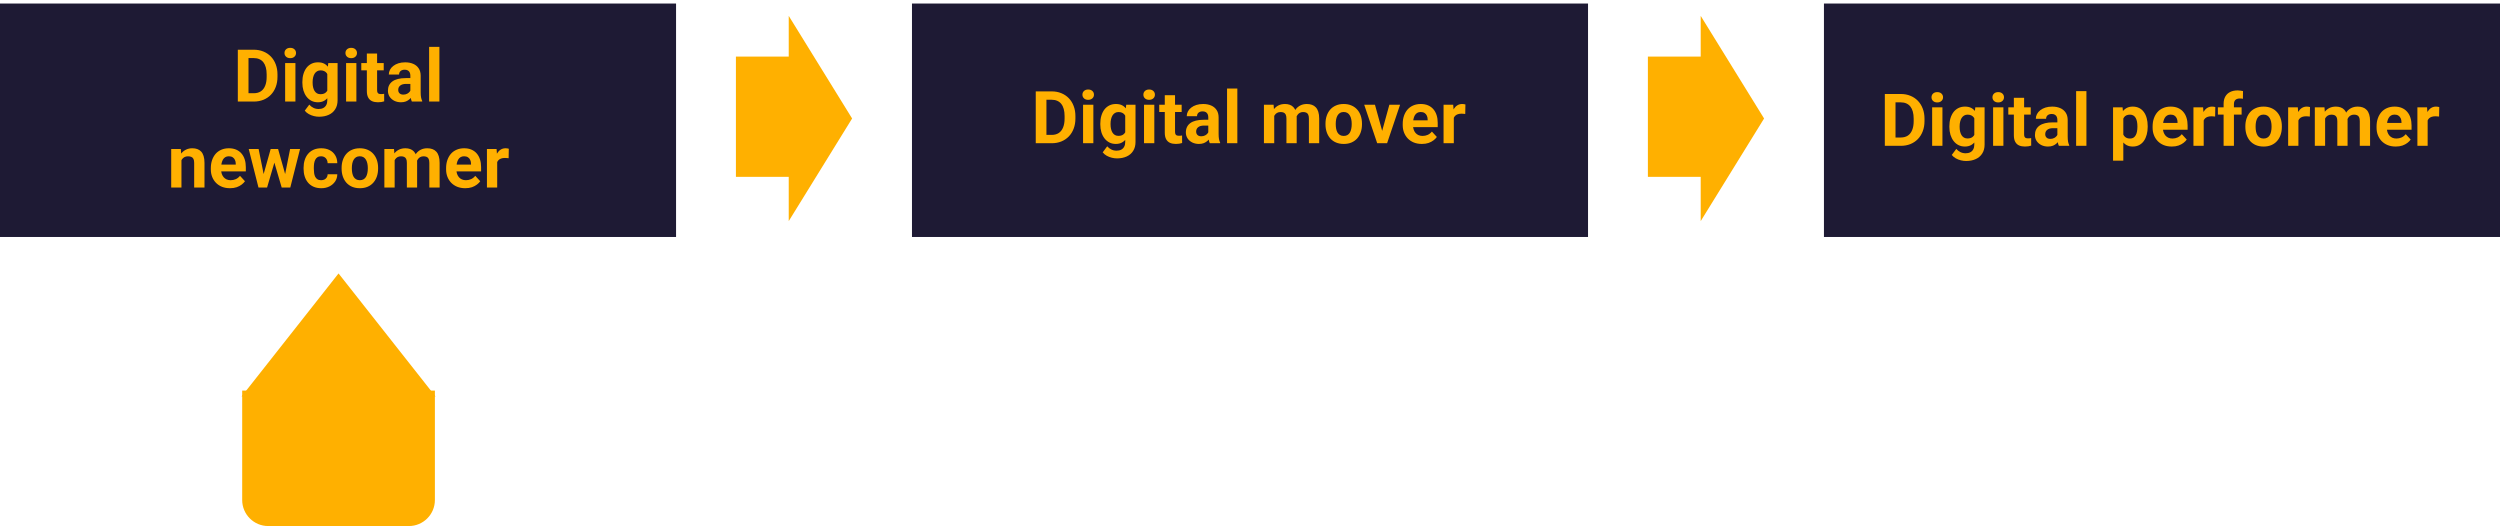 <svg width="960" height="202" viewBox="0 0 960 202" fill="none" xmlns="http://www.w3.org/2000/svg">
<rect y="1.358" width="259.606" height="89.642" fill="#1E1A34"/>
<rect x="350.197" y="1.358" width="259.606" height="89.642" fill="#1E1A34"/>
<rect x="700.395" y="1.358" width="259.606" height="89.642" fill="#1E1A34"/>
<rect x="282.592" y="21.731" width="24.338" height="46.179" fill="#FFB000"/>
<path d="M327.211 45.5L302.873 84.904V6.096L327.211 45.5Z" fill="#FFB000"/>
<rect x="632.789" y="21.731" width="24.338" height="46.179" fill="#FFB000"/>
<path d="M677.408 45.5L653.07 84.904V6.096L677.408 45.5Z" fill="#FFB000"/>
<path d="M97.434 39H93.1L93.127 35.801H97.434C98.509 35.801 99.416 35.559 100.154 35.076C100.893 34.584 101.449 33.868 101.822 32.93C102.205 31.991 102.396 30.856 102.396 29.525V28.555C102.396 27.534 102.287 26.636 102.068 25.861C101.859 25.087 101.544 24.435 101.125 23.906C100.706 23.378 100.191 22.981 99.58 22.717C98.969 22.443 98.268 22.307 97.475 22.307H93.018V19.094H97.475C98.805 19.094 100.022 19.322 101.125 19.777C102.237 20.224 103.199 20.866 104.01 21.705C104.821 22.544 105.445 23.546 105.883 24.713C106.329 25.87 106.553 27.16 106.553 28.582V29.525C106.553 30.938 106.329 32.228 105.883 33.395C105.445 34.561 104.821 35.564 104.01 36.402C103.208 37.232 102.246 37.874 101.125 38.33C100.013 38.777 98.783 39 97.434 39ZM95.424 19.094V39H91.322V19.094H95.424ZM113.443 24.207V39H109.492V24.207H113.443ZM109.246 20.352C109.246 19.777 109.447 19.303 109.848 18.93C110.249 18.556 110.786 18.369 111.461 18.369C112.126 18.369 112.66 18.556 113.061 18.93C113.471 19.303 113.676 19.777 113.676 20.352C113.676 20.926 113.471 21.4 113.061 21.773C112.66 22.147 112.126 22.334 111.461 22.334C110.786 22.334 110.249 22.147 109.848 21.773C109.447 21.4 109.246 20.926 109.246 20.352ZM126.062 24.207H129.631V38.508C129.631 39.857 129.33 41.001 128.729 41.94C128.136 42.887 127.307 43.603 126.24 44.086C125.174 44.578 123.934 44.824 122.521 44.824C121.902 44.824 121.245 44.742 120.553 44.578C119.869 44.414 119.213 44.159 118.584 43.812C117.964 43.466 117.445 43.029 117.025 42.5L118.762 40.176C119.217 40.704 119.746 41.115 120.348 41.406C120.949 41.707 121.615 41.857 122.344 41.857C123.055 41.857 123.656 41.725 124.148 41.461C124.641 41.206 125.019 40.828 125.283 40.326C125.548 39.834 125.68 39.237 125.68 38.535V27.625L126.062 24.207ZM116.109 31.781V31.494C116.109 30.364 116.246 29.338 116.52 28.418C116.802 27.488 117.199 26.691 117.709 26.025C118.229 25.36 118.857 24.845 119.596 24.48C120.334 24.116 121.168 23.934 122.098 23.934C123.082 23.934 123.907 24.116 124.572 24.48C125.238 24.845 125.785 25.365 126.213 26.039C126.641 26.704 126.974 27.493 127.211 28.404C127.457 29.307 127.648 30.296 127.785 31.371V32C127.648 33.03 127.443 33.987 127.17 34.871C126.896 35.755 126.536 36.53 126.09 37.195C125.643 37.852 125.087 38.362 124.422 38.727C123.766 39.091 122.982 39.273 122.07 39.273C121.159 39.273 120.334 39.087 119.596 38.713C118.867 38.339 118.242 37.815 117.723 37.141C117.203 36.466 116.802 35.673 116.52 34.762C116.246 33.85 116.109 32.857 116.109 31.781ZM120.047 31.494V31.781C120.047 32.392 120.106 32.962 120.225 33.49C120.343 34.019 120.525 34.488 120.771 34.898C121.027 35.3 121.341 35.614 121.715 35.842C122.098 36.06 122.549 36.17 123.068 36.17C123.788 36.17 124.376 36.02 124.832 35.719C125.288 35.409 125.63 34.985 125.857 34.447C126.085 33.91 126.217 33.29 126.254 32.588V30.797C126.236 30.223 126.158 29.708 126.021 29.252C125.885 28.787 125.693 28.391 125.447 28.062C125.201 27.734 124.882 27.479 124.49 27.297C124.098 27.115 123.633 27.023 123.096 27.023C122.576 27.023 122.125 27.142 121.742 27.379C121.368 27.607 121.054 27.921 120.799 28.322C120.553 28.723 120.366 29.197 120.238 29.744C120.111 30.282 120.047 30.865 120.047 31.494ZM136.85 24.207V39H132.898V24.207H136.85ZM132.652 20.352C132.652 19.777 132.853 19.303 133.254 18.93C133.655 18.556 134.193 18.369 134.867 18.369C135.533 18.369 136.066 18.556 136.467 18.93C136.877 19.303 137.082 19.777 137.082 20.352C137.082 20.926 136.877 21.4 136.467 21.773C136.066 22.147 135.533 22.334 134.867 22.334C134.193 22.334 133.655 22.147 133.254 21.773C132.853 21.4 132.652 20.926 132.652 20.352ZM147.35 24.207V26.996H138.736V24.207H147.35ZM140.869 20.557H144.807V34.543C144.807 34.971 144.861 35.3 144.971 35.527C145.089 35.755 145.262 35.915 145.49 36.006C145.718 36.088 146.005 36.129 146.352 36.129C146.598 36.129 146.816 36.12 147.008 36.102C147.208 36.074 147.377 36.047 147.514 36.02L147.527 38.918C147.19 39.027 146.826 39.114 146.434 39.178C146.042 39.242 145.609 39.273 145.135 39.273C144.269 39.273 143.512 39.132 142.865 38.85C142.227 38.558 141.735 38.093 141.389 37.455C141.042 36.817 140.869 35.978 140.869 34.94V20.557ZM157.576 35.664V29.074C157.576 28.6 157.499 28.195 157.344 27.857C157.189 27.511 156.947 27.242 156.619 27.051C156.3 26.859 155.885 26.764 155.375 26.764C154.938 26.764 154.559 26.841 154.24 26.996C153.921 27.142 153.675 27.356 153.502 27.639C153.329 27.912 153.242 28.236 153.242 28.609H149.305C149.305 27.98 149.451 27.384 149.742 26.818C150.034 26.253 150.458 25.756 151.014 25.328C151.57 24.891 152.23 24.549 152.996 24.303C153.771 24.057 154.637 23.934 155.594 23.934C156.742 23.934 157.763 24.125 158.656 24.508C159.549 24.891 160.251 25.465 160.762 26.23C161.281 26.996 161.541 27.953 161.541 29.102V35.432C161.541 36.243 161.591 36.908 161.691 37.428C161.792 37.938 161.938 38.385 162.129 38.768V39H158.15C157.959 38.599 157.813 38.098 157.713 37.496C157.622 36.885 157.576 36.275 157.576 35.664ZM158.096 29.99L158.123 32.219H155.922C155.402 32.219 154.951 32.278 154.568 32.397C154.186 32.515 153.871 32.684 153.625 32.902C153.379 33.112 153.197 33.358 153.078 33.641C152.969 33.923 152.914 34.233 152.914 34.57C152.914 34.908 152.992 35.213 153.146 35.486C153.301 35.751 153.525 35.96 153.816 36.115C154.108 36.261 154.45 36.334 154.842 36.334C155.434 36.334 155.949 36.215 156.387 35.978C156.824 35.742 157.161 35.45 157.398 35.103C157.645 34.757 157.772 34.429 157.781 34.119L158.82 35.787C158.674 36.161 158.474 36.548 158.219 36.949C157.973 37.35 157.658 37.728 157.275 38.084C156.893 38.43 156.432 38.717 155.895 38.945C155.357 39.164 154.719 39.273 153.98 39.273C153.042 39.273 152.189 39.087 151.424 38.713C150.667 38.33 150.066 37.806 149.619 37.141C149.182 36.466 148.963 35.7 148.963 34.844C148.963 34.069 149.109 33.381 149.4 32.779C149.692 32.178 150.12 31.672 150.686 31.262C151.26 30.842 151.975 30.528 152.832 30.318C153.689 30.1 154.682 29.99 155.812 29.99H158.096ZM168.732 18V39H164.781V18H168.732ZM69.68 60.365V72H65.742V57.207H69.434L69.68 60.365ZM69.106 64.084H68.039C68.039 62.99 68.18 62.006 68.463 61.131C68.745 60.247 69.142 59.495 69.652 58.875C70.163 58.246 70.769 57.768 71.471 57.44C72.182 57.102 72.975 56.934 73.85 56.934C74.542 56.934 75.176 57.034 75.75 57.234C76.324 57.435 76.816 57.754 77.227 58.191C77.646 58.629 77.965 59.208 78.184 59.928C78.412 60.648 78.525 61.527 78.525 62.566V72H74.561V62.553C74.561 61.897 74.469 61.386 74.287 61.022C74.105 60.657 73.836 60.402 73.481 60.256C73.134 60.101 72.706 60.023 72.195 60.023C71.667 60.023 71.206 60.128 70.814 60.338C70.432 60.547 70.113 60.839 69.857 61.213C69.611 61.578 69.424 62.006 69.297 62.498C69.169 62.99 69.106 63.519 69.106 64.084ZM88.328 72.273C87.18 72.273 86.15 72.091 85.238 71.727C84.327 71.353 83.552 70.838 82.914 70.182C82.285 69.525 81.802 68.764 81.465 67.898C81.128 67.023 80.959 66.094 80.959 65.109V64.562C80.959 63.441 81.118 62.416 81.438 61.486C81.757 60.557 82.212 59.75 82.805 59.066C83.406 58.383 84.135 57.859 84.992 57.494C85.849 57.12 86.815 56.934 87.891 56.934C88.939 56.934 89.868 57.107 90.68 57.453C91.491 57.8 92.17 58.292 92.717 58.93C93.273 59.568 93.692 60.333 93.975 61.227C94.257 62.111 94.398 63.095 94.398 64.18V65.82H82.641V63.195H90.529V62.895C90.529 62.348 90.429 61.86 90.228 61.432C90.037 60.994 89.745 60.648 89.353 60.393C88.962 60.137 88.46 60.01 87.85 60.01C87.33 60.01 86.883 60.124 86.51 60.352C86.136 60.579 85.831 60.898 85.594 61.309C85.366 61.719 85.193 62.202 85.074 62.758C84.965 63.305 84.91 63.906 84.91 64.562V65.109C84.91 65.702 84.992 66.249 85.156 66.75C85.329 67.251 85.571 67.684 85.881 68.049C86.2 68.413 86.583 68.696 87.029 68.897C87.485 69.097 88 69.197 88.574 69.197C89.285 69.197 89.946 69.061 90.557 68.787C91.176 68.505 91.71 68.081 92.156 67.516L94.07 69.594C93.76 70.04 93.337 70.469 92.799 70.879C92.27 71.289 91.632 71.626 90.885 71.891C90.137 72.146 89.285 72.273 88.328 72.273ZM100.865 68.172L103.941 57.207H106.443L105.637 61.514L102.561 72H100.469L100.865 68.172ZM99.307 57.207L101.508 68.158L101.713 72H99.252L95.506 57.207H99.307ZM109.26 67.981L111.406 57.207H115.221L111.475 72H109.027L109.26 67.981ZM106.785 57.207L109.848 68.09L110.271 72H108.166L105.09 61.527L104.311 57.207H106.785ZM123.314 69.197C123.798 69.197 124.226 69.106 124.6 68.924C124.973 68.732 125.265 68.468 125.475 68.131C125.693 67.784 125.807 67.379 125.816 66.914H129.521C129.512 67.953 129.234 68.878 128.688 69.689C128.141 70.492 127.407 71.125 126.486 71.59C125.566 72.046 124.536 72.273 123.396 72.273C122.248 72.273 121.245 72.082 120.389 71.699C119.541 71.316 118.835 70.788 118.27 70.113C117.704 69.43 117.281 68.637 116.998 67.734C116.715 66.823 116.574 65.848 116.574 64.809V64.412C116.574 63.364 116.715 62.389 116.998 61.486C117.281 60.575 117.704 59.782 118.27 59.107C118.835 58.424 119.541 57.891 120.389 57.508C121.236 57.125 122.23 56.934 123.369 56.934C124.581 56.934 125.643 57.166 126.555 57.631C127.475 58.096 128.195 58.761 128.715 59.627C129.243 60.484 129.512 61.5 129.521 62.676H125.816C125.807 62.184 125.702 61.737 125.502 61.336C125.311 60.935 125.028 60.616 124.654 60.379C124.29 60.133 123.839 60.01 123.301 60.01C122.727 60.01 122.257 60.133 121.893 60.379C121.528 60.616 121.245 60.944 121.045 61.363C120.844 61.773 120.703 62.243 120.621 62.772C120.548 63.291 120.512 63.838 120.512 64.412V64.809C120.512 65.383 120.548 65.934 120.621 66.463C120.694 66.992 120.831 67.461 121.031 67.871C121.241 68.281 121.528 68.605 121.893 68.842C122.257 69.079 122.731 69.197 123.314 69.197ZM131.176 64.754V64.467C131.176 63.382 131.331 62.384 131.641 61.473C131.951 60.552 132.402 59.755 132.994 59.08C133.587 58.406 134.316 57.882 135.182 57.508C136.048 57.125 137.041 56.934 138.162 56.934C139.283 56.934 140.281 57.125 141.156 57.508C142.031 57.882 142.765 58.406 143.357 59.08C143.959 59.755 144.415 60.552 144.725 61.473C145.035 62.384 145.189 63.382 145.189 64.467V64.754C145.189 65.829 145.035 66.828 144.725 67.748C144.415 68.659 143.959 69.457 143.357 70.141C142.765 70.815 142.036 71.339 141.17 71.713C140.304 72.087 139.311 72.273 138.189 72.273C137.068 72.273 136.07 72.087 135.195 71.713C134.329 71.339 133.596 70.815 132.994 70.141C132.402 69.457 131.951 68.659 131.641 67.748C131.331 66.828 131.176 65.829 131.176 64.754ZM135.113 64.467V64.754C135.113 65.374 135.168 65.953 135.277 66.49C135.387 67.028 135.56 67.502 135.797 67.912C136.043 68.313 136.362 68.628 136.754 68.856C137.146 69.083 137.624 69.197 138.189 69.197C138.736 69.197 139.206 69.083 139.598 68.856C139.99 68.628 140.304 68.313 140.541 67.912C140.778 67.502 140.951 67.028 141.061 66.49C141.179 65.953 141.238 65.374 141.238 64.754V64.467C141.238 63.865 141.179 63.3 141.061 62.772C140.951 62.234 140.773 61.76 140.527 61.35C140.29 60.93 139.976 60.602 139.584 60.365C139.192 60.128 138.718 60.01 138.162 60.01C137.606 60.01 137.132 60.128 136.74 60.365C136.357 60.602 136.043 60.93 135.797 61.35C135.56 61.76 135.387 62.234 135.277 62.772C135.168 63.3 135.113 63.865 135.113 64.467ZM151.547 60.27V72H147.596V57.207H151.301L151.547 60.27ZM151 64.084H149.906C149.906 63.054 150.029 62.106 150.275 61.24C150.531 60.365 150.9 59.609 151.383 58.971C151.875 58.324 152.481 57.822 153.201 57.467C153.921 57.111 154.755 56.934 155.703 56.934C156.359 56.934 156.961 57.034 157.508 57.234C158.055 57.426 158.524 57.731 158.916 58.15C159.317 58.56 159.627 59.098 159.846 59.764C160.064 60.42 160.174 61.208 160.174 62.129V72H156.236V62.566C156.236 61.892 156.145 61.372 155.963 61.008C155.781 60.643 155.521 60.388 155.184 60.242C154.855 60.096 154.459 60.023 153.994 60.023C153.484 60.023 153.037 60.128 152.654 60.338C152.281 60.547 151.971 60.839 151.725 61.213C151.479 61.578 151.296 62.006 151.178 62.498C151.059 62.99 151 63.519 151 64.084ZM159.805 63.633L158.396 63.81C158.396 62.844 158.515 61.947 158.752 61.117C158.998 60.288 159.358 59.559 159.832 58.93C160.315 58.301 160.912 57.813 161.623 57.467C162.334 57.111 163.154 56.934 164.084 56.934C164.795 56.934 165.442 57.038 166.025 57.248C166.609 57.449 167.105 57.772 167.516 58.219C167.935 58.656 168.254 59.23 168.473 59.941C168.701 60.652 168.814 61.523 168.814 62.553V72H164.863V62.553C164.863 61.869 164.772 61.35 164.59 60.994C164.417 60.63 164.161 60.379 163.824 60.242C163.496 60.096 163.104 60.023 162.648 60.023C162.174 60.023 161.76 60.119 161.404 60.31C161.049 60.493 160.753 60.748 160.516 61.076C160.279 61.404 160.101 61.787 159.982 62.225C159.864 62.653 159.805 63.122 159.805 63.633ZM178.672 72.273C177.523 72.273 176.493 72.091 175.582 71.727C174.671 71.353 173.896 70.838 173.258 70.182C172.629 69.525 172.146 68.764 171.809 67.898C171.471 67.023 171.303 66.094 171.303 65.109V64.562C171.303 63.441 171.462 62.416 171.781 61.486C172.1 60.557 172.556 59.75 173.148 59.066C173.75 58.383 174.479 57.859 175.336 57.494C176.193 57.12 177.159 56.934 178.234 56.934C179.283 56.934 180.212 57.107 181.023 57.453C181.835 57.8 182.514 58.292 183.061 58.93C183.617 59.568 184.036 60.333 184.318 61.227C184.601 62.111 184.742 63.095 184.742 64.18V65.82H172.984V63.195H180.873V62.895C180.873 62.348 180.773 61.86 180.572 61.432C180.381 60.994 180.089 60.648 179.697 60.393C179.305 60.137 178.804 60.01 178.193 60.01C177.674 60.01 177.227 60.124 176.854 60.352C176.48 60.579 176.174 60.898 175.938 61.309C175.71 61.719 175.536 62.202 175.418 62.758C175.309 63.305 175.254 63.906 175.254 64.562V65.109C175.254 65.702 175.336 66.249 175.5 66.75C175.673 67.251 175.915 67.684 176.225 68.049C176.544 68.413 176.926 68.696 177.373 68.897C177.829 69.097 178.344 69.197 178.918 69.197C179.629 69.197 180.29 69.061 180.9 68.787C181.52 68.505 182.053 68.081 182.5 67.516L184.414 69.594C184.104 70.04 183.68 70.469 183.143 70.879C182.614 71.289 181.976 71.626 181.229 71.891C180.481 72.146 179.629 72.273 178.672 72.273ZM190.922 60.434V72H186.984V57.207H190.689L190.922 60.434ZM195.379 57.111L195.311 60.762C195.119 60.734 194.887 60.712 194.613 60.693C194.349 60.666 194.107 60.652 193.889 60.652C193.333 60.652 192.85 60.725 192.439 60.871C192.038 61.008 191.701 61.213 191.428 61.486C191.163 61.76 190.963 62.092 190.826 62.484C190.699 62.876 190.626 63.323 190.607 63.824L189.814 63.578C189.814 62.621 189.91 61.742 190.102 60.94C190.293 60.128 190.571 59.422 190.936 58.82C191.309 58.219 191.765 57.754 192.303 57.426C192.84 57.098 193.456 56.934 194.148 56.934C194.367 56.934 194.59 56.952 194.818 56.988C195.046 57.016 195.233 57.057 195.379 57.111Z" fill="#FFB000"/>
<path d="M403.84 55H399.506L399.533 51.801H403.84C404.915 51.801 405.822 51.559 406.561 51.076C407.299 50.584 407.855 49.868 408.229 48.93C408.611 47.991 408.803 46.856 408.803 45.525V44.555C408.803 43.534 408.693 42.636 408.475 41.861C408.265 41.087 407.951 40.435 407.531 39.906C407.112 39.378 406.597 38.981 405.986 38.717C405.376 38.443 404.674 38.307 403.881 38.307H399.424V35.094H403.881C405.212 35.094 406.428 35.322 407.531 35.777C408.643 36.224 409.605 36.867 410.416 37.705C411.227 38.544 411.852 39.546 412.289 40.713C412.736 41.87 412.959 43.16 412.959 44.582V45.525C412.959 46.938 412.736 48.228 412.289 49.395C411.852 50.561 411.227 51.564 410.416 52.402C409.614 53.232 408.652 53.874 407.531 54.33C406.419 54.777 405.189 55 403.84 55ZM401.83 35.094V55H397.729V35.094H401.83ZM419.85 40.207V55H415.898V40.207H419.85ZM415.652 36.352C415.652 35.777 415.853 35.303 416.254 34.93C416.655 34.556 417.193 34.369 417.867 34.369C418.533 34.369 419.066 34.556 419.467 34.93C419.877 35.303 420.082 35.777 420.082 36.352C420.082 36.926 419.877 37.4 419.467 37.773C419.066 38.147 418.533 38.334 417.867 38.334C417.193 38.334 416.655 38.147 416.254 37.773C415.853 37.4 415.652 36.926 415.652 36.352ZM432.469 40.207H436.037V54.508C436.037 55.857 435.736 57.001 435.135 57.94C434.542 58.887 433.713 59.603 432.646 60.086C431.58 60.578 430.34 60.824 428.928 60.824C428.308 60.824 427.652 60.742 426.959 60.578C426.275 60.414 425.619 60.159 424.99 59.812C424.37 59.466 423.851 59.029 423.432 58.5L425.168 56.176C425.624 56.704 426.152 57.115 426.754 57.406C427.355 57.707 428.021 57.857 428.75 57.857C429.461 57.857 430.062 57.725 430.555 57.461C431.047 57.206 431.425 56.828 431.689 56.326C431.954 55.834 432.086 55.237 432.086 54.535V43.625L432.469 40.207ZM422.516 47.781V47.494C422.516 46.364 422.652 45.339 422.926 44.418C423.208 43.488 423.605 42.691 424.115 42.025C424.635 41.36 425.264 40.845 426.002 40.48C426.74 40.116 427.574 39.934 428.504 39.934C429.488 39.934 430.313 40.116 430.979 40.48C431.644 40.845 432.191 41.365 432.619 42.039C433.048 42.704 433.38 43.493 433.617 44.404C433.863 45.307 434.055 46.296 434.191 47.371V48C434.055 49.03 433.85 49.987 433.576 50.871C433.303 51.755 432.943 52.53 432.496 53.195C432.049 53.852 431.493 54.362 430.828 54.727C430.172 55.091 429.388 55.273 428.477 55.273C427.565 55.273 426.74 55.087 426.002 54.713C425.273 54.339 424.648 53.815 424.129 53.141C423.609 52.466 423.208 51.673 422.926 50.762C422.652 49.85 422.516 48.857 422.516 47.781ZM426.453 47.494V47.781C426.453 48.392 426.512 48.962 426.631 49.49C426.749 50.019 426.932 50.488 427.178 50.898C427.433 51.3 427.747 51.614 428.121 51.842C428.504 52.06 428.955 52.17 429.475 52.17C430.195 52.17 430.783 52.02 431.238 51.719C431.694 51.409 432.036 50.985 432.264 50.447C432.492 49.91 432.624 49.29 432.66 48.588V46.797C432.642 46.223 432.564 45.708 432.428 45.252C432.291 44.787 432.1 44.391 431.854 44.062C431.607 43.734 431.288 43.479 430.896 43.297C430.505 43.115 430.04 43.023 429.502 43.023C428.982 43.023 428.531 43.142 428.148 43.379C427.775 43.607 427.46 43.921 427.205 44.322C426.959 44.723 426.772 45.197 426.645 45.744C426.517 46.282 426.453 46.865 426.453 47.494ZM443.256 40.207V55H439.305V40.207H443.256ZM439.059 36.352C439.059 35.777 439.259 35.303 439.66 34.93C440.061 34.556 440.599 34.369 441.273 34.369C441.939 34.369 442.472 34.556 442.873 34.93C443.283 35.303 443.488 35.777 443.488 36.352C443.488 36.926 443.283 37.4 442.873 37.773C442.472 38.147 441.939 38.334 441.273 38.334C440.599 38.334 440.061 38.147 439.66 37.773C439.259 37.4 439.059 36.926 439.059 36.352ZM453.756 40.207V42.996H445.143V40.207H453.756ZM447.275 36.557H451.213V50.543C451.213 50.971 451.268 51.3 451.377 51.527C451.495 51.755 451.669 51.915 451.896 52.006C452.124 52.088 452.411 52.129 452.758 52.129C453.004 52.129 453.223 52.12 453.414 52.102C453.615 52.074 453.783 52.047 453.92 52.02L453.934 54.918C453.596 55.027 453.232 55.114 452.84 55.178C452.448 55.242 452.015 55.273 451.541 55.273C450.675 55.273 449.919 55.132 449.271 54.85C448.633 54.558 448.141 54.093 447.795 53.455C447.449 52.817 447.275 51.978 447.275 50.94V36.557ZM463.982 51.664V45.074C463.982 44.6 463.905 44.195 463.75 43.857C463.595 43.511 463.354 43.242 463.025 43.051C462.706 42.859 462.292 42.764 461.781 42.764C461.344 42.764 460.965 42.841 460.646 42.996C460.327 43.142 460.081 43.356 459.908 43.639C459.735 43.912 459.648 44.236 459.648 44.609H455.711C455.711 43.98 455.857 43.383 456.148 42.818C456.44 42.253 456.864 41.757 457.42 41.328C457.976 40.891 458.637 40.549 459.402 40.303C460.177 40.057 461.043 39.934 462 39.934C463.148 39.934 464.169 40.125 465.062 40.508C465.956 40.891 466.658 41.465 467.168 42.23C467.688 42.996 467.947 43.953 467.947 45.102V51.432C467.947 52.243 467.997 52.908 468.098 53.428C468.198 53.938 468.344 54.385 468.535 54.768V55H464.557C464.365 54.599 464.219 54.098 464.119 53.496C464.028 52.885 463.982 52.275 463.982 51.664ZM464.502 45.99L464.529 48.219H462.328C461.809 48.219 461.357 48.278 460.975 48.397C460.592 48.515 460.277 48.684 460.031 48.902C459.785 49.112 459.603 49.358 459.484 49.641C459.375 49.923 459.32 50.233 459.32 50.57C459.32 50.908 459.398 51.213 459.553 51.486C459.708 51.751 459.931 51.96 460.223 52.115C460.514 52.261 460.856 52.334 461.248 52.334C461.84 52.334 462.355 52.215 462.793 51.978C463.23 51.742 463.568 51.45 463.805 51.103C464.051 50.757 464.178 50.429 464.188 50.119L465.227 51.787C465.081 52.161 464.88 52.548 464.625 52.949C464.379 53.35 464.064 53.728 463.682 54.084C463.299 54.43 462.839 54.717 462.301 54.945C461.763 55.164 461.125 55.273 460.387 55.273C459.448 55.273 458.596 55.087 457.83 54.713C457.074 54.33 456.472 53.806 456.025 53.141C455.588 52.466 455.369 51.7 455.369 50.844C455.369 50.069 455.515 49.381 455.807 48.779C456.098 48.178 456.527 47.672 457.092 47.262C457.666 46.842 458.382 46.528 459.238 46.318C460.095 46.1 461.089 45.99 462.219 45.99H464.502ZM475.139 34V55H471.188V34H475.139ZM489.303 43.27V55H485.352V40.207H489.057L489.303 43.27ZM488.756 47.084H487.662C487.662 46.054 487.785 45.106 488.031 44.24C488.286 43.365 488.656 42.609 489.139 41.971C489.631 41.324 490.237 40.822 490.957 40.467C491.677 40.111 492.511 39.934 493.459 39.934C494.115 39.934 494.717 40.034 495.264 40.234C495.811 40.426 496.28 40.731 496.672 41.15C497.073 41.56 497.383 42.098 497.602 42.764C497.82 43.42 497.93 44.208 497.93 45.129V55H493.992V45.566C493.992 44.892 493.901 44.372 493.719 44.008C493.536 43.643 493.277 43.388 492.939 43.242C492.611 43.096 492.215 43.023 491.75 43.023C491.24 43.023 490.793 43.128 490.41 43.338C490.036 43.547 489.727 43.839 489.48 44.213C489.234 44.578 489.052 45.006 488.934 45.498C488.815 45.99 488.756 46.519 488.756 47.084ZM497.561 46.633L496.152 46.81C496.152 45.844 496.271 44.947 496.508 44.117C496.754 43.288 497.114 42.559 497.588 41.93C498.071 41.301 498.668 40.813 499.379 40.467C500.09 40.111 500.91 39.934 501.84 39.934C502.551 39.934 503.198 40.038 503.781 40.248C504.365 40.449 504.861 40.772 505.271 41.219C505.691 41.656 506.01 42.23 506.229 42.941C506.456 43.652 506.57 44.523 506.57 45.553V55H502.619V45.553C502.619 44.869 502.528 44.35 502.346 43.994C502.173 43.63 501.917 43.379 501.58 43.242C501.252 43.096 500.86 43.023 500.404 43.023C499.93 43.023 499.516 43.119 499.16 43.31C498.805 43.493 498.508 43.748 498.271 44.076C498.035 44.404 497.857 44.787 497.738 45.225C497.62 45.653 497.561 46.122 497.561 46.633ZM508.99 47.754V47.467C508.99 46.382 509.145 45.384 509.455 44.473C509.765 43.552 510.216 42.755 510.809 42.08C511.401 41.406 512.13 40.882 512.996 40.508C513.862 40.125 514.855 39.934 515.977 39.934C517.098 39.934 518.096 40.125 518.971 40.508C519.846 40.882 520.579 41.406 521.172 42.08C521.773 42.755 522.229 43.552 522.539 44.473C522.849 45.384 523.004 46.382 523.004 47.467V47.754C523.004 48.829 522.849 49.828 522.539 50.748C522.229 51.66 521.773 52.457 521.172 53.141C520.579 53.815 519.85 54.339 518.984 54.713C518.118 55.087 517.125 55.273 516.004 55.273C514.883 55.273 513.885 55.087 513.01 54.713C512.144 54.339 511.41 53.815 510.809 53.141C510.216 52.457 509.765 51.66 509.455 50.748C509.145 49.828 508.99 48.829 508.99 47.754ZM512.928 47.467V47.754C512.928 48.374 512.982 48.953 513.092 49.49C513.201 50.028 513.374 50.502 513.611 50.912C513.857 51.313 514.176 51.628 514.568 51.855C514.96 52.083 515.439 52.197 516.004 52.197C516.551 52.197 517.02 52.083 517.412 51.855C517.804 51.628 518.118 51.313 518.355 50.912C518.592 50.502 518.766 50.028 518.875 49.49C518.993 48.953 519.053 48.374 519.053 47.754V47.467C519.053 46.865 518.993 46.3 518.875 45.772C518.766 45.234 518.588 44.76 518.342 44.35C518.105 43.93 517.79 43.602 517.398 43.365C517.007 43.128 516.533 43.01 515.977 43.01C515.421 43.01 514.947 43.128 514.555 43.365C514.172 43.602 513.857 43.93 513.611 44.35C513.374 44.76 513.201 45.234 513.092 45.772C512.982 46.3 512.928 46.865 512.928 47.467ZM530.236 52.129L533.518 40.207H537.633L532.643 55H530.154L530.236 52.129ZM527.98 40.207L531.275 52.143L531.344 55H528.842L523.852 40.207H527.98ZM546.014 55.273C544.865 55.273 543.835 55.091 542.924 54.727C542.012 54.353 541.238 53.838 540.6 53.182C539.971 52.525 539.488 51.764 539.15 50.898C538.813 50.023 538.645 49.094 538.645 48.109V47.562C538.645 46.441 538.804 45.416 539.123 44.486C539.442 43.557 539.898 42.75 540.49 42.066C541.092 41.383 541.821 40.859 542.678 40.494C543.535 40.12 544.501 39.934 545.576 39.934C546.624 39.934 547.554 40.107 548.365 40.453C549.176 40.8 549.855 41.292 550.402 41.93C550.958 42.568 551.378 43.333 551.66 44.227C551.943 45.111 552.084 46.095 552.084 47.18V48.82H540.326V46.195H548.215V45.895C548.215 45.348 548.115 44.86 547.914 44.432C547.723 43.994 547.431 43.648 547.039 43.393C546.647 43.137 546.146 43.01 545.535 43.01C545.016 43.01 544.569 43.124 544.195 43.352C543.822 43.579 543.516 43.898 543.279 44.309C543.051 44.719 542.878 45.202 542.76 45.758C542.65 46.305 542.596 46.906 542.596 47.562V48.109C542.596 48.702 542.678 49.249 542.842 49.75C543.015 50.251 543.257 50.684 543.566 51.049C543.885 51.413 544.268 51.696 544.715 51.897C545.171 52.097 545.686 52.197 546.26 52.197C546.971 52.197 547.632 52.06 548.242 51.787C548.862 51.505 549.395 51.081 549.842 50.516L551.756 52.594C551.446 53.04 551.022 53.469 550.484 53.879C549.956 54.289 549.318 54.626 548.57 54.891C547.823 55.146 546.971 55.273 546.014 55.273ZM558.264 43.434V55H554.326V40.207H558.031L558.264 43.434ZM562.721 40.111L562.652 43.762C562.461 43.734 562.229 43.712 561.955 43.693C561.691 43.666 561.449 43.652 561.23 43.652C560.674 43.652 560.191 43.725 559.781 43.871C559.38 44.008 559.043 44.213 558.77 44.486C558.505 44.76 558.305 45.092 558.168 45.484C558.04 45.876 557.967 46.323 557.949 46.824L557.156 46.578C557.156 45.621 557.252 44.742 557.443 43.94C557.635 43.128 557.913 42.422 558.277 41.82C558.651 41.219 559.107 40.754 559.645 40.426C560.182 40.098 560.798 39.934 561.49 39.934C561.709 39.934 561.932 39.952 562.16 39.988C562.388 40.016 562.575 40.057 562.721 40.111Z" fill="#FFB000"/>
<path d="M729.887 56H725.553L725.58 52.801H729.887C730.962 52.801 731.869 52.559 732.607 52.076C733.346 51.584 733.902 50.868 734.275 49.93C734.658 48.991 734.85 47.856 734.85 46.525V45.555C734.85 44.534 734.74 43.636 734.521 42.861C734.312 42.087 733.997 41.435 733.578 40.906C733.159 40.378 732.644 39.981 732.033 39.717C731.423 39.443 730.721 39.307 729.928 39.307H725.471V36.094H729.928C731.258 36.094 732.475 36.322 733.578 36.777C734.69 37.224 735.652 37.867 736.463 38.705C737.274 39.544 737.898 40.546 738.336 41.713C738.783 42.87 739.006 44.16 739.006 45.582V46.525C739.006 47.938 738.783 49.228 738.336 50.395C737.898 51.561 737.274 52.564 736.463 53.402C735.661 54.232 734.699 54.874 733.578 55.33C732.466 55.777 731.236 56 729.887 56ZM727.877 36.094V56H723.775V36.094H727.877ZM745.896 41.207V56H741.945V41.207H745.896ZM741.699 37.352C741.699 36.777 741.9 36.303 742.301 35.93C742.702 35.556 743.24 35.369 743.914 35.369C744.579 35.369 745.113 35.556 745.514 35.93C745.924 36.303 746.129 36.777 746.129 37.352C746.129 37.926 745.924 38.4 745.514 38.773C745.113 39.147 744.579 39.334 743.914 39.334C743.24 39.334 742.702 39.147 742.301 38.773C741.9 38.4 741.699 37.926 741.699 37.352ZM758.516 41.207H762.084V55.508C762.084 56.857 761.783 58.001 761.182 58.94C760.589 59.887 759.76 60.603 758.693 61.086C757.627 61.578 756.387 61.824 754.975 61.824C754.355 61.824 753.699 61.742 753.006 61.578C752.322 61.414 751.666 61.159 751.037 60.812C750.417 60.466 749.898 60.029 749.479 59.5L751.215 57.176C751.671 57.704 752.199 58.115 752.801 58.406C753.402 58.707 754.068 58.857 754.797 58.857C755.508 58.857 756.109 58.725 756.602 58.461C757.094 58.206 757.472 57.828 757.736 57.326C758.001 56.834 758.133 56.237 758.133 55.535V44.625L758.516 41.207ZM748.562 48.781V48.494C748.562 47.364 748.699 46.339 748.973 45.418C749.255 44.488 749.652 43.691 750.162 43.025C750.682 42.36 751.311 41.845 752.049 41.48C752.787 41.116 753.621 40.934 754.551 40.934C755.535 40.934 756.36 41.116 757.025 41.48C757.691 41.845 758.238 42.365 758.666 43.039C759.094 43.704 759.427 44.493 759.664 45.404C759.91 46.307 760.102 47.296 760.238 48.371V49C760.102 50.03 759.896 50.987 759.623 51.871C759.35 52.755 758.99 53.53 758.543 54.195C758.096 54.852 757.54 55.362 756.875 55.727C756.219 56.091 755.435 56.273 754.523 56.273C753.612 56.273 752.787 56.087 752.049 55.713C751.32 55.339 750.695 54.815 750.176 54.141C749.656 53.466 749.255 52.673 748.973 51.762C748.699 50.85 748.562 49.857 748.562 48.781ZM752.5 48.494V48.781C752.5 49.392 752.559 49.962 752.678 50.49C752.796 51.019 752.979 51.488 753.225 51.898C753.48 52.3 753.794 52.614 754.168 52.842C754.551 53.06 755.002 53.17 755.521 53.17C756.242 53.17 756.829 53.02 757.285 52.719C757.741 52.409 758.083 51.985 758.311 51.447C758.538 50.91 758.671 50.29 758.707 49.588V47.797C758.689 47.223 758.611 46.708 758.475 46.252C758.338 45.787 758.146 45.391 757.9 45.062C757.654 44.734 757.335 44.479 756.943 44.297C756.551 44.115 756.087 44.023 755.549 44.023C755.029 44.023 754.578 44.142 754.195 44.379C753.822 44.607 753.507 44.921 753.252 45.322C753.006 45.723 752.819 46.197 752.691 46.744C752.564 47.282 752.5 47.865 752.5 48.494ZM769.303 41.207V56H765.352V41.207H769.303ZM765.105 37.352C765.105 36.777 765.306 36.303 765.707 35.93C766.108 35.556 766.646 35.369 767.32 35.369C767.986 35.369 768.519 35.556 768.92 35.93C769.33 36.303 769.535 36.777 769.535 37.352C769.535 37.926 769.33 38.4 768.92 38.773C768.519 39.147 767.986 39.334 767.32 39.334C766.646 39.334 766.108 39.147 765.707 38.773C765.306 38.4 765.105 37.926 765.105 37.352ZM779.803 41.207V43.996H771.189V41.207H779.803ZM773.322 37.557H777.26V51.543C777.26 51.971 777.314 52.3 777.424 52.527C777.542 52.755 777.715 52.915 777.943 53.006C778.171 53.088 778.458 53.129 778.805 53.129C779.051 53.129 779.27 53.12 779.461 53.102C779.661 53.074 779.83 53.047 779.967 53.02L779.98 55.918C779.643 56.027 779.279 56.114 778.887 56.178C778.495 56.242 778.062 56.273 777.588 56.273C776.722 56.273 775.965 56.132 775.318 55.85C774.68 55.558 774.188 55.093 773.842 54.455C773.495 53.817 773.322 52.978 773.322 51.94V37.557ZM790.029 52.664V46.074C790.029 45.6 789.952 45.195 789.797 44.857C789.642 44.511 789.4 44.242 789.072 44.051C788.753 43.859 788.339 43.764 787.828 43.764C787.391 43.764 787.012 43.841 786.693 43.996C786.374 44.142 786.128 44.356 785.955 44.639C785.782 44.912 785.695 45.236 785.695 45.609H781.758C781.758 44.98 781.904 44.383 782.195 43.818C782.487 43.253 782.911 42.757 783.467 42.328C784.023 41.891 784.684 41.549 785.449 41.303C786.224 41.057 787.09 40.934 788.047 40.934C789.195 40.934 790.216 41.125 791.109 41.508C792.003 41.891 792.704 42.465 793.215 43.23C793.734 43.996 793.994 44.953 793.994 46.102V52.432C793.994 53.243 794.044 53.908 794.145 54.428C794.245 54.938 794.391 55.385 794.582 55.768V56H790.604C790.412 55.599 790.266 55.098 790.166 54.496C790.075 53.885 790.029 53.275 790.029 52.664ZM790.549 46.99L790.576 49.219H788.375C787.855 49.219 787.404 49.278 787.021 49.397C786.639 49.515 786.324 49.684 786.078 49.902C785.832 50.112 785.65 50.358 785.531 50.641C785.422 50.923 785.367 51.233 785.367 51.57C785.367 51.908 785.445 52.213 785.6 52.486C785.755 52.751 785.978 52.96 786.27 53.115C786.561 53.261 786.903 53.334 787.295 53.334C787.887 53.334 788.402 53.215 788.84 52.978C789.277 52.742 789.615 52.45 789.852 52.103C790.098 51.757 790.225 51.429 790.234 51.119L791.273 52.787C791.128 53.161 790.927 53.548 790.672 53.949C790.426 54.35 790.111 54.728 789.729 55.084C789.346 55.43 788.885 55.717 788.348 55.945C787.81 56.164 787.172 56.273 786.434 56.273C785.495 56.273 784.643 56.087 783.877 55.713C783.12 55.33 782.519 54.806 782.072 54.141C781.635 53.466 781.416 52.7 781.416 51.844C781.416 51.069 781.562 50.381 781.854 49.779C782.145 49.178 782.574 48.672 783.139 48.262C783.713 47.842 784.428 47.528 785.285 47.318C786.142 47.1 787.135 46.99 788.266 46.99H790.549ZM801.186 35V56H797.234V35H801.186ZM815.35 44.051V61.688H811.412V41.207H815.062L815.35 44.051ZM824.715 48.44V48.727C824.715 49.802 824.587 50.8 824.332 51.721C824.086 52.641 823.721 53.443 823.238 54.127C822.755 54.801 822.154 55.33 821.434 55.713C820.723 56.087 819.902 56.273 818.973 56.273C818.07 56.273 817.286 56.091 816.621 55.727C815.956 55.362 815.395 54.852 814.939 54.195C814.493 53.53 814.133 52.76 813.859 51.885C813.586 51.01 813.376 50.071 813.23 49.068V48.316C813.376 47.241 813.586 46.257 813.859 45.363C814.133 44.461 814.493 43.682 814.939 43.025C815.395 42.36 815.951 41.845 816.607 41.48C817.273 41.116 818.052 40.934 818.945 40.934C819.884 40.934 820.709 41.111 821.42 41.467C822.14 41.822 822.742 42.333 823.225 42.998C823.717 43.663 824.086 44.456 824.332 45.377C824.587 46.297 824.715 47.318 824.715 48.44ZM820.764 48.727V48.44C820.764 47.81 820.709 47.232 820.6 46.703C820.499 46.165 820.335 45.696 820.107 45.295C819.889 44.894 819.597 44.584 819.232 44.365C818.877 44.137 818.444 44.023 817.934 44.023C817.396 44.023 816.936 44.11 816.553 44.283C816.179 44.456 815.874 44.707 815.637 45.035C815.4 45.363 815.222 45.755 815.104 46.211C814.985 46.667 814.912 47.182 814.885 47.756V49.656C814.93 50.331 815.058 50.937 815.268 51.475C815.477 52.003 815.801 52.422 816.238 52.732C816.676 53.042 817.25 53.197 817.961 53.197C818.48 53.197 818.918 53.083 819.273 52.855C819.629 52.618 819.916 52.295 820.135 51.885C820.363 51.475 820.522 51.001 820.613 50.463C820.714 49.925 820.764 49.346 820.764 48.727ZM833.971 56.273C832.822 56.273 831.792 56.091 830.881 55.727C829.969 55.353 829.195 54.838 828.557 54.182C827.928 53.525 827.445 52.764 827.107 51.898C826.77 51.023 826.602 50.094 826.602 49.109V48.562C826.602 47.441 826.761 46.416 827.08 45.486C827.399 44.557 827.855 43.75 828.447 43.066C829.049 42.383 829.778 41.859 830.635 41.494C831.492 41.12 832.458 40.934 833.533 40.934C834.581 40.934 835.511 41.107 836.322 41.453C837.133 41.8 837.812 42.292 838.359 42.93C838.915 43.568 839.335 44.333 839.617 45.227C839.9 46.111 840.041 47.095 840.041 48.18V49.82H828.283V47.195H836.172V46.895C836.172 46.348 836.072 45.86 835.871 45.432C835.68 44.994 835.388 44.648 834.996 44.393C834.604 44.137 834.103 44.01 833.492 44.01C832.973 44.01 832.526 44.124 832.152 44.352C831.779 44.579 831.473 44.898 831.236 45.309C831.008 45.719 830.835 46.202 830.717 46.758C830.607 47.305 830.553 47.906 830.553 48.562V49.109C830.553 49.702 830.635 50.249 830.799 50.75C830.972 51.251 831.214 51.684 831.523 52.049C831.842 52.413 832.225 52.696 832.672 52.897C833.128 53.097 833.643 53.197 834.217 53.197C834.928 53.197 835.589 53.06 836.199 52.787C836.819 52.505 837.352 52.081 837.799 51.516L839.713 53.594C839.403 54.04 838.979 54.469 838.441 54.879C837.913 55.289 837.275 55.626 836.527 55.891C835.78 56.146 834.928 56.273 833.971 56.273ZM846.221 44.434V56H842.283V41.207H845.988L846.221 44.434ZM850.678 41.111L850.609 44.762C850.418 44.734 850.186 44.712 849.912 44.693C849.648 44.666 849.406 44.652 849.188 44.652C848.632 44.652 848.148 44.725 847.738 44.871C847.337 45.008 847 45.213 846.727 45.486C846.462 45.76 846.262 46.092 846.125 46.484C845.997 46.876 845.924 47.323 845.906 47.824L845.113 47.578C845.113 46.621 845.209 45.742 845.4 44.94C845.592 44.128 845.87 43.422 846.234 42.82C846.608 42.219 847.064 41.754 847.602 41.426C848.139 41.098 848.755 40.934 849.447 40.934C849.666 40.934 849.889 40.952 850.117 40.988C850.345 41.016 850.532 41.057 850.678 41.111ZM857.828 56H853.863V39.895C853.863 38.773 854.082 37.83 854.52 37.065C854.966 36.29 855.59 35.706 856.393 35.315C857.204 34.913 858.165 34.713 859.277 34.713C859.642 34.713 859.993 34.74 860.33 34.795C860.667 34.84 860.995 34.9 861.314 34.973L861.273 37.94C861.1 37.894 860.918 37.862 860.727 37.844C860.535 37.825 860.312 37.816 860.057 37.816C859.583 37.816 859.177 37.898 858.84 38.062C858.512 38.217 858.261 38.45 858.088 38.76C857.915 39.07 857.828 39.448 857.828 39.895V56ZM860.781 41.207V43.996H851.662V41.207H860.781ZM862.217 48.754V48.467C862.217 47.382 862.372 46.384 862.682 45.473C862.992 44.552 863.443 43.755 864.035 43.08C864.628 42.406 865.357 41.882 866.223 41.508C867.089 41.125 868.082 40.934 869.203 40.934C870.324 40.934 871.322 41.125 872.197 41.508C873.072 41.882 873.806 42.406 874.398 43.08C875 43.755 875.456 44.552 875.766 45.473C876.076 46.384 876.23 47.382 876.23 48.467V48.754C876.23 49.829 876.076 50.828 875.766 51.748C875.456 52.66 875 53.457 874.398 54.141C873.806 54.815 873.077 55.339 872.211 55.713C871.345 56.087 870.352 56.273 869.23 56.273C868.109 56.273 867.111 56.087 866.236 55.713C865.37 55.339 864.637 54.815 864.035 54.141C863.443 53.457 862.992 52.66 862.682 51.748C862.372 50.828 862.217 49.829 862.217 48.754ZM866.154 48.467V48.754C866.154 49.374 866.209 49.953 866.318 50.49C866.428 51.028 866.601 51.502 866.838 51.912C867.084 52.313 867.403 52.628 867.795 52.855C868.187 53.083 868.665 53.197 869.23 53.197C869.777 53.197 870.247 53.083 870.639 52.855C871.031 52.628 871.345 52.313 871.582 51.912C871.819 51.502 871.992 51.028 872.102 50.49C872.22 49.953 872.279 49.374 872.279 48.754V48.467C872.279 47.865 872.22 47.3 872.102 46.772C871.992 46.234 871.814 45.76 871.568 45.35C871.331 44.93 871.017 44.602 870.625 44.365C870.233 44.128 869.759 44.01 869.203 44.01C868.647 44.01 868.173 44.128 867.781 44.365C867.398 44.602 867.084 44.93 866.838 45.35C866.601 45.76 866.428 46.234 866.318 46.772C866.209 47.3 866.154 47.865 866.154 48.467ZM882.588 44.434V56H878.65V41.207H882.355L882.588 44.434ZM887.045 41.111L886.977 44.762C886.785 44.734 886.553 44.712 886.279 44.693C886.015 44.666 885.773 44.652 885.555 44.652C884.999 44.652 884.516 44.725 884.105 44.871C883.704 45.008 883.367 45.213 883.094 45.486C882.829 45.76 882.629 46.092 882.492 46.484C882.365 46.876 882.292 47.323 882.273 47.824L881.48 47.578C881.48 46.621 881.576 45.742 881.768 44.94C881.959 44.128 882.237 43.422 882.602 42.82C882.975 42.219 883.431 41.754 883.969 41.426C884.507 41.098 885.122 40.934 885.814 40.934C886.033 40.934 886.257 40.952 886.484 40.988C886.712 41.016 886.899 41.057 887.045 41.111ZM892.842 44.27V56H888.891V41.207H892.596L892.842 44.27ZM892.295 48.084H891.201C891.201 47.054 891.324 46.106 891.57 45.24C891.826 44.365 892.195 43.609 892.678 42.971C893.17 42.324 893.776 41.822 894.496 41.467C895.216 41.111 896.05 40.934 896.998 40.934C897.654 40.934 898.256 41.034 898.803 41.234C899.35 41.426 899.819 41.731 900.211 42.15C900.612 42.56 900.922 43.098 901.141 43.764C901.359 44.42 901.469 45.208 901.469 46.129V56H897.531V46.566C897.531 45.892 897.44 45.372 897.258 45.008C897.076 44.643 896.816 44.388 896.479 44.242C896.15 44.096 895.754 44.023 895.289 44.023C894.779 44.023 894.332 44.128 893.949 44.338C893.576 44.547 893.266 44.839 893.02 45.213C892.773 45.578 892.591 46.006 892.473 46.498C892.354 46.99 892.295 47.519 892.295 48.084ZM901.1 47.633L899.691 47.81C899.691 46.844 899.81 45.947 900.047 45.117C900.293 44.288 900.653 43.559 901.127 42.93C901.61 42.301 902.207 41.813 902.918 41.467C903.629 41.111 904.449 40.934 905.379 40.934C906.09 40.934 906.737 41.038 907.32 41.248C907.904 41.449 908.4 41.772 908.811 42.219C909.23 42.656 909.549 43.23 909.768 43.941C909.995 44.652 910.109 45.523 910.109 46.553V56H906.158V46.553C906.158 45.869 906.067 45.35 905.885 44.994C905.712 44.63 905.456 44.379 905.119 44.242C904.791 44.096 904.399 44.023 903.943 44.023C903.469 44.023 903.055 44.119 902.699 44.31C902.344 44.493 902.048 44.748 901.811 45.076C901.574 45.404 901.396 45.787 901.277 46.225C901.159 46.653 901.1 47.122 901.1 47.633ZM919.967 56.273C918.818 56.273 917.788 56.091 916.877 55.727C915.965 55.353 915.191 54.838 914.553 54.182C913.924 53.525 913.441 52.764 913.104 51.898C912.766 51.023 912.598 50.094 912.598 49.109V48.562C912.598 47.441 912.757 46.416 913.076 45.486C913.395 44.557 913.851 43.75 914.443 43.066C915.045 42.383 915.774 41.859 916.631 41.494C917.488 41.12 918.454 40.934 919.529 40.934C920.577 40.934 921.507 41.107 922.318 41.453C923.13 41.8 923.809 42.292 924.355 42.93C924.911 43.568 925.331 44.333 925.613 45.227C925.896 46.111 926.037 47.095 926.037 48.18V49.82H914.279V47.195H922.168V46.895C922.168 46.348 922.068 45.86 921.867 45.432C921.676 44.994 921.384 44.648 920.992 44.393C920.6 44.137 920.099 44.01 919.488 44.01C918.969 44.01 918.522 44.124 918.148 44.352C917.775 44.579 917.469 44.898 917.232 45.309C917.005 45.719 916.831 46.202 916.713 46.758C916.604 47.305 916.549 47.906 916.549 48.562V49.109C916.549 49.702 916.631 50.249 916.795 50.75C916.968 51.251 917.21 51.684 917.52 52.049C917.839 52.413 918.221 52.696 918.668 52.897C919.124 53.097 919.639 53.197 920.213 53.197C920.924 53.197 921.585 53.06 922.195 52.787C922.815 52.505 923.348 52.081 923.795 51.516L925.709 53.594C925.399 54.04 924.975 54.469 924.438 54.879C923.909 55.289 923.271 55.626 922.523 55.891C921.776 56.146 920.924 56.273 919.967 56.273ZM932.217 44.434V56H928.279V41.207H931.984L932.217 44.434ZM936.674 41.111L936.605 44.762C936.414 44.734 936.182 44.712 935.908 44.693C935.644 44.666 935.402 44.652 935.184 44.652C934.628 44.652 934.145 44.725 933.734 44.871C933.333 45.008 932.996 45.213 932.723 45.486C932.458 45.76 932.258 46.092 932.121 46.484C931.993 46.876 931.921 47.323 931.902 47.824L931.109 47.578C931.109 46.621 931.205 45.742 931.396 44.94C931.588 44.128 931.866 43.422 932.23 42.82C932.604 42.219 933.06 41.754 933.598 41.426C934.135 41.098 934.751 40.934 935.443 40.934C935.662 40.934 935.885 40.952 936.113 40.988C936.341 41.016 936.528 41.057 936.674 41.111Z" fill="#FFB000"/>
<path d="M93 150H167V192C167 197.523 162.523 202 157 202H103C97.477 202 93 197.523 93 192V150Z" fill="#FFB000"/>
<path d="M130 105L167.239 152.25H92.761L130 105Z" fill="#FFB000"/>
</svg>
